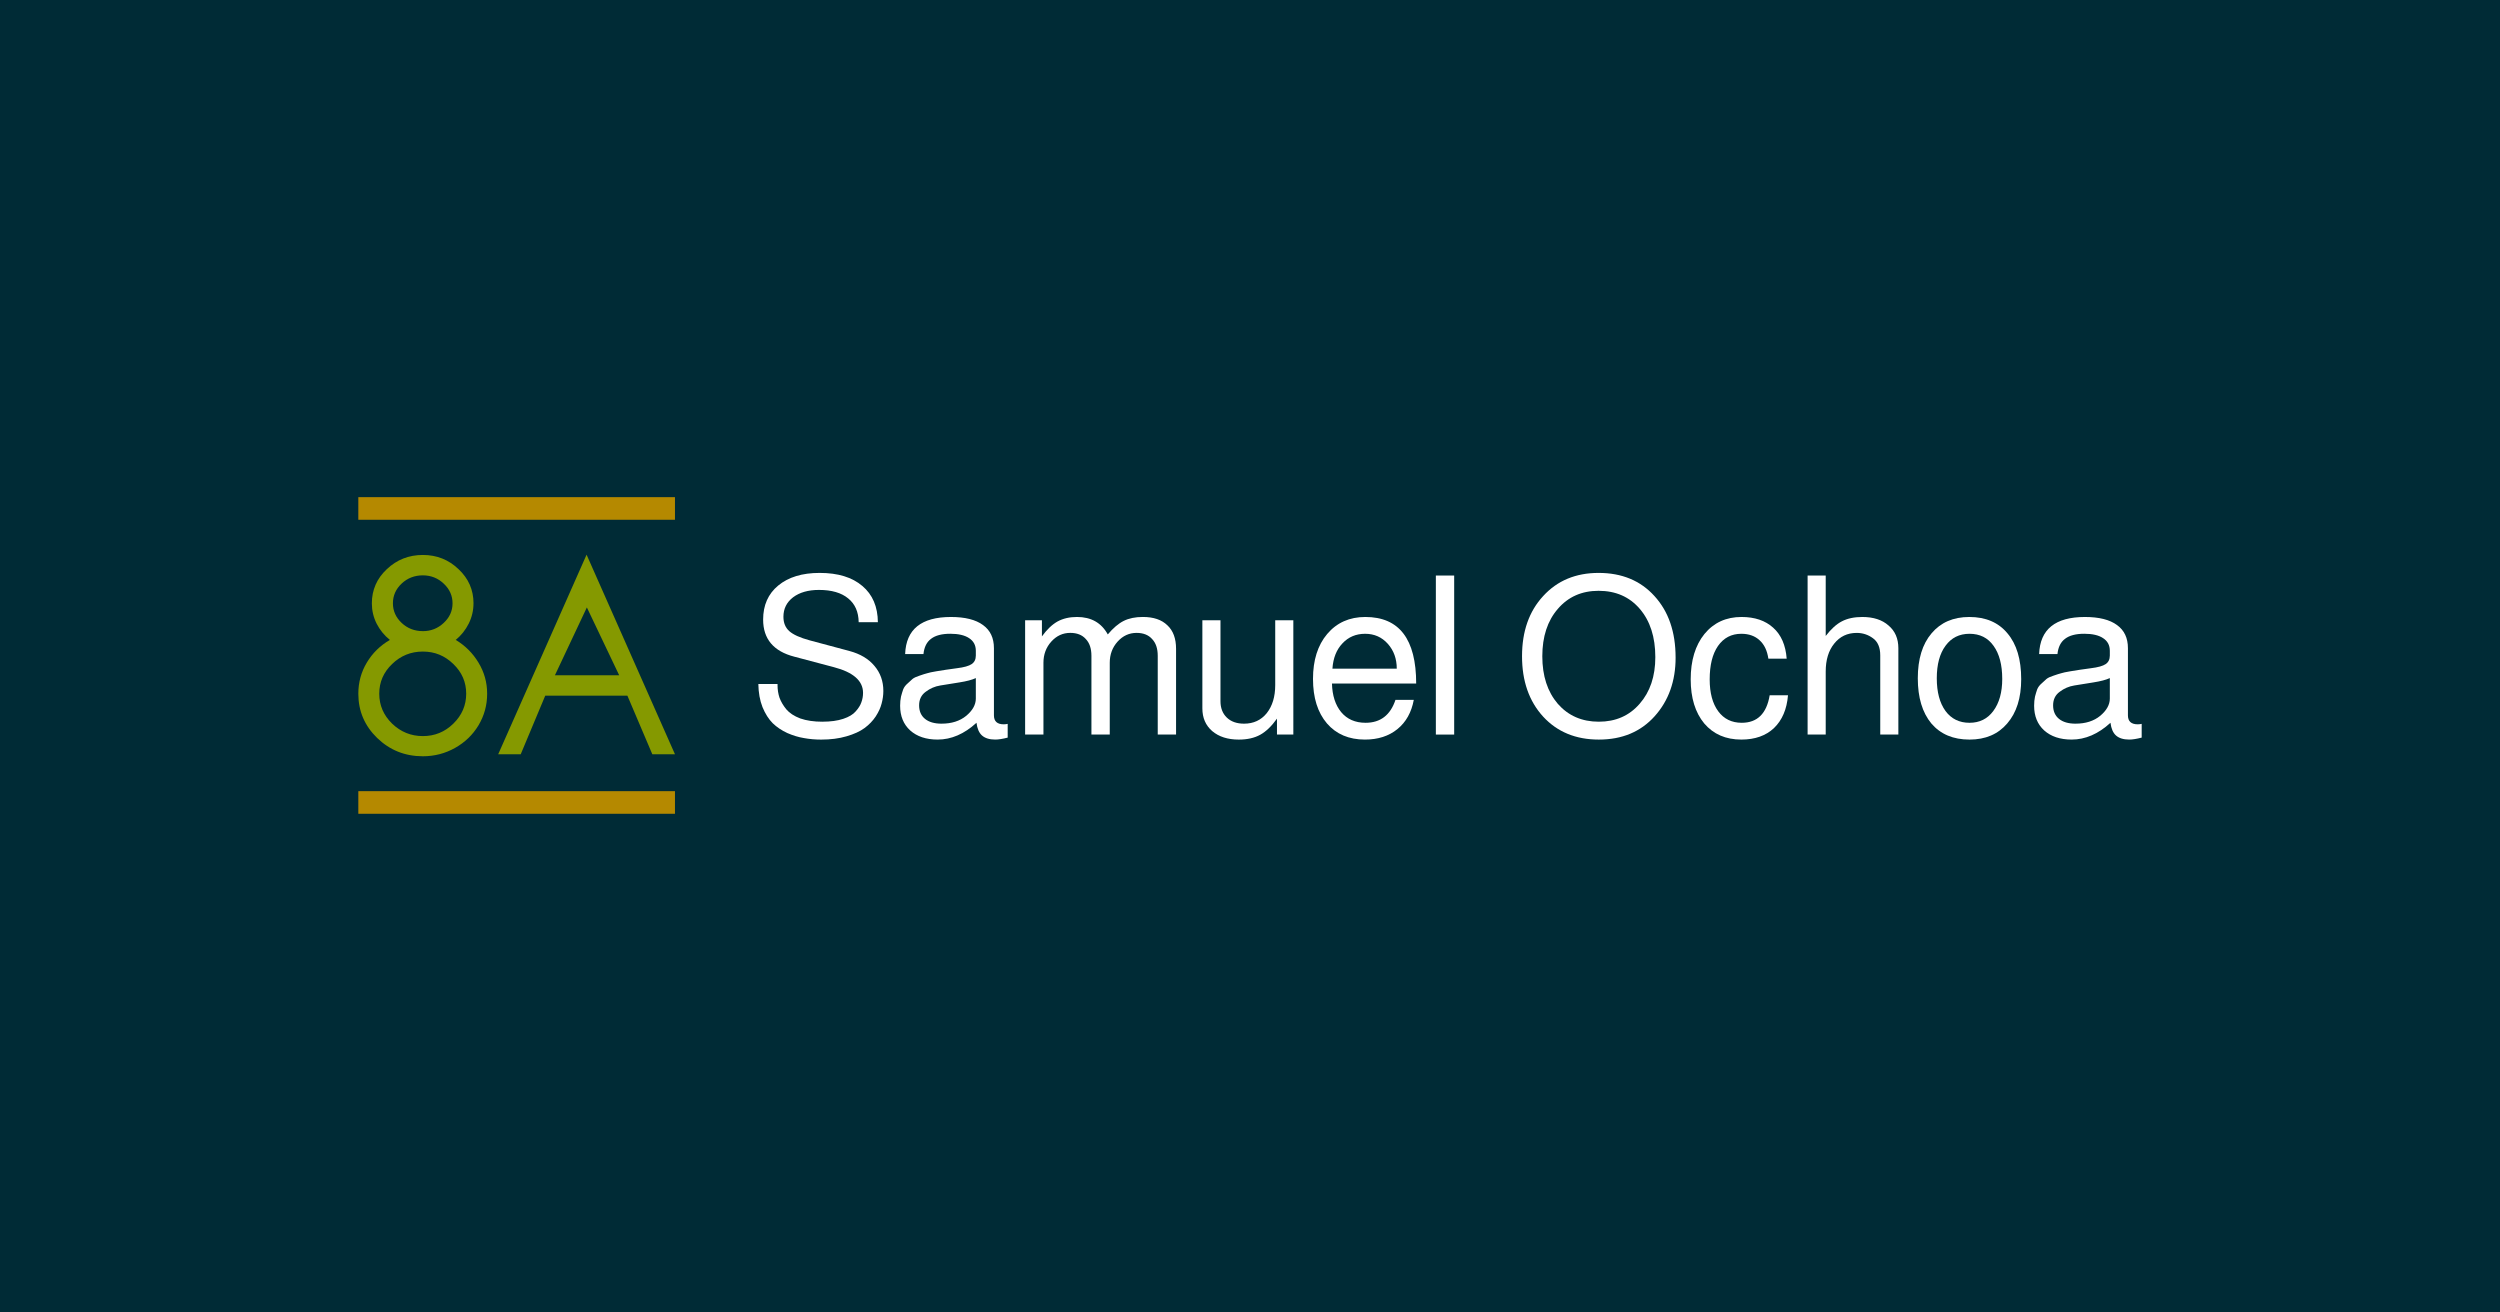 <?xml version="1.0" encoding="UTF-8" standalone="no"?>
<!-- Created with Inkscape (http://www.inkscape.org/) -->

<svg
   width="1200"
   height="630"
   viewBox="0 0 317.5 166.688"
   version="1.1"
   id="svg8"
   inkscape:version="1.1.2 (0a00cf5339, 2022-02-04)"
   sodipodi:docname="s8a-thumbnail.svg"
   inkscape:export-filename="/home/s8a/Projects/s8a.github.io/assets/img/s8a-thumbnail.png"
   inkscape:export-xdpi="96"
   inkscape:export-ydpi="96"
   xmlns:inkscape="http://www.inkscape.org/namespaces/inkscape"
   xmlns:sodipodi="http://sodipodi.sourceforge.net/DTD/sodipodi-0.dtd"
   xmlns="http://www.w3.org/2000/svg"
   xmlns:svg="http://www.w3.org/2000/svg"
   xmlns:rdf="http://www.w3.org/1999/02/22-rdf-syntax-ns#"
   xmlns:cc="http://creativecommons.org/ns#"
   xmlns:dc="http://purl.org/dc/elements/1.1/">
  <rect x="0" y="0" width="317.5" height="166.688" fill="#808080" stroke="none"/>
  <defs
     id="defs2" />
  <sodipodi:namedview
     id="base"
     pagecolor="#ffffff"
     bordercolor="#666666"
     borderopacity="1.0"
     inkscape:pageopacity="0.0"
     inkscape:pageshadow="2"
     inkscape:zoom="0.41778227"
     inkscape:cx="499.06378"
     inkscape:cy="373.40024"
     inkscape:document-units="mm"
     inkscape:current-layer="layer1"
     showgrid="false"
     units="px"
     inkscape:window-width="1366"
     inkscape:window-height="716"
     inkscape:window-x="0"
     inkscape:window-y="0"
     inkscape:window-maximized="1"
     inkscape:pagecheckerboard="0" />
  <g
     inkscape:label="Layer 1"
     inkscape:groupmode="layer"
     id="layer1"
     transform="translate(0,-130.312)">
    <rect
       style="opacity:1;fill:#002b36;fill-opacity:1;stroke:none;stroke-width:0.529;stroke-miterlimit:4;stroke-dasharray:none"
       id="rect10"
       width="317.5"
       height="166.687"
       x="0"
       y="130.312" />
    <g
       id="g187"
       transform="translate(46.022,-139.579)">
      <g
         id="g234"
         transform="translate(-4.482,82.164)">
        <path
           d="m 62.914,279.382 q 1.551,0 2.632,-0.36 1.081,-0.36 1.579,-0.942 0.526,-0.582 0.72,-1.136 0.222,-0.582 0.222,-1.219 0,-2.3 -3.712,-3.269 l -5.015,-1.33 q -3.962,-1.025 -3.962,-4.71 0,-2.743 1.912,-4.322 1.939,-1.607 5.264,-1.607 3.491,0 5.43,1.662 1.939,1.635 1.967,4.599 h -2.438 q -0.028,-1.967 -1.33,-3.02 -1.302,-1.08 -3.712,-1.08 -2.05,0 -3.297,0.942 -1.219,0.942 -1.219,2.466 0,1.164 0.748,1.829 0.748,0.665 2.577,1.164 l 5.07,1.358 q 2.05,0.554 3.158,1.884 1.136,1.33 1.136,3.186 0,0.803 -0.222,1.607 -0.194,0.776 -0.748,1.635 -0.554,0.831 -1.413,1.468 -0.859,0.637 -2.3,1.053 -1.413,0.416 -3.214,0.416 -1.136,0 -2.189,-0.194 -1.025,-0.166 -2.106,-0.637 -1.08,-0.499 -1.856,-1.247 -0.776,-0.776 -1.302,-2.05 -0.499,-1.274 -0.526,-2.937 h 2.438 v 0.139 q 0,0.859 0.249,1.607 0.277,0.748 0.859,1.468 0.61,0.72 1.773,1.164 1.191,0.416 2.826,0.416 z"
           style="font-style:normal;font-variant:normal;font-weight:normal;font-stretch:normal;font-size:22.578px;line-height:1.25;font-family:FreeSans;-inkscape-font-specification:FreeSans;letter-spacing:0px;word-spacing:0px;fill:#ffffff;fill-opacity:1;stroke:none;stroke-width:0.265"
           id="path3747"
           inkscape:connector-curvature="0" />
        <path
           d="m 73.413,270.794 q 0.166,-4.71 5.818,-4.71 2.687,0 4.073,1.025 1.385,0.997 1.385,2.937 v 8.533 q 0,1.136 1.247,1.136 0.249,0 0.499,-0.056 v 1.745 q -0.97,0.249 -1.579,0.249 -1.108,0 -1.69,-0.526 -0.554,-0.499 -0.693,-1.607 -2.327,2.133 -4.932,2.133 -2.189,0 -3.491,-1.164 -1.274,-1.164 -1.274,-3.131 0,-0.637 0.111,-1.164 0.139,-0.526 0.277,-0.914 0.166,-0.416 0.554,-0.748 0.388,-0.36 0.637,-0.582 0.277,-0.222 0.887,-0.416 0.637,-0.222 0.97,-0.305 0.332,-0.111 1.164,-0.249 0.831,-0.139 1.219,-0.194 0.388,-0.056 1.385,-0.194 1.358,-0.166 1.884,-0.526 0.526,-0.36 0.526,-1.081 v -0.61 q 0,-1.053 -0.859,-1.607 -0.831,-0.554 -2.383,-0.554 -1.607,0 -2.438,0.637 -0.831,0.61 -0.97,1.939 z m 4.627,8.838 q 1.912,0 3.131,-0.997 1.219,-1.025 1.219,-2.189 v -2.604 q -0.693,0.332 -2.106,0.554 -1.385,0.222 -2.41,0.388 -1.025,0.166 -1.856,0.803 -0.831,0.61 -0.831,1.718 0,1.108 0.748,1.718 0.748,0.61 2.106,0.61 z"
           style="font-style:normal;font-variant:normal;font-weight:normal;font-stretch:normal;font-size:22.578px;line-height:1.25;font-family:FreeSans;-inkscape-font-specification:FreeSans;letter-spacing:0px;word-spacing:0px;fill:#ffffff;fill-opacity:1;stroke:none;stroke-width:0.265"
           id="path3749"
           inkscape:connector-curvature="0" />
        <path
           d="m 88.65,266.499 h 2.133 v 2.05 q 0.942,-1.302 1.967,-1.884 1.053,-0.582 2.493,-0.582 2.687,0 3.906,2.216 1.025,-1.219 2.022,-1.718 0.997,-0.499 2.438,-0.499 2.022,0 3.103,1.053 1.108,1.025 1.108,2.992 v 10.888 h -2.327 v -10.002 q 0,-1.385 -0.72,-2.133 -0.693,-0.776 -1.967,-0.776 -1.413,0 -2.41,1.108 -0.997,1.108 -0.997,2.687 v 9.115 h -2.327 v -10.002 q 0,-1.385 -0.72,-2.133 -0.693,-0.776 -1.967,-0.776 -1.413,0 -2.41,1.108 -0.997,1.108 -0.997,2.687 v 9.115 h -2.327 z"
           style="font-style:normal;font-variant:normal;font-weight:normal;font-stretch:normal;font-size:22.578px;line-height:1.25;font-family:FreeSans;-inkscape-font-specification:FreeSans;letter-spacing:0px;word-spacing:0px;fill:#ffffff;fill-opacity:1;stroke:none;stroke-width:0.265"
           id="path3751"
           inkscape:connector-curvature="0" />
        <path
           d="m 122.714,281.017 h -2.078 v -2.022 q -1.025,1.441 -2.133,2.05 -1.108,0.61 -2.715,0.61 -2.106,0 -3.38,-1.081 -1.247,-1.081 -1.247,-2.881 v -11.193 h 2.3 v 10.279 q 0,1.302 0.803,2.078 0.803,0.776 2.189,0.776 1.801,0 2.881,-1.33 1.08,-1.358 1.08,-3.574 v -8.228 h 2.3 z"
           style="font-style:normal;font-variant:normal;font-weight:normal;font-stretch:normal;font-size:22.578px;line-height:1.25;font-family:FreeSans;-inkscape-font-specification:FreeSans;letter-spacing:0px;word-spacing:0px;fill:#ffffff;fill-opacity:1;stroke:none;stroke-width:0.265"
           id="path3753"
           inkscape:connector-curvature="0" />
        <path
           d="m 138.315,274.534 h -10.694 q 0.056,2.272 1.164,3.629 1.136,1.358 3.103,1.358 2.826,0 3.796,-2.909 h 2.327 q -0.443,2.383 -2.078,3.712 -1.635,1.33 -4.128,1.33 -3.048,0 -4.821,-2.05 -1.773,-2.078 -1.773,-5.652 0,-3.574 1.801,-5.707 1.829,-2.161 4.848,-2.161 6.455,0 6.455,8.45 z m -10.639,-1.884 h 8.173 q 0,-1.884 -1.136,-3.158 -1.136,-1.274 -2.881,-1.274 -1.745,0 -2.881,1.219 -1.136,1.191 -1.274,3.214 z"
           style="font-style:normal;font-variant:normal;font-weight:normal;font-stretch:normal;font-size:22.578px;line-height:1.25;font-family:FreeSans;-inkscape-font-specification:FreeSans;letter-spacing:0px;word-spacing:0px;fill:#ffffff;fill-opacity:1;stroke:none;stroke-width:0.265"
           id="path3755"
           inkscape:connector-curvature="0" />
        <path
           d="m 143.141,260.82 v 20.197 h -2.327 v -20.197 z"
           style="font-style:normal;font-variant:normal;font-weight:normal;font-stretch:normal;font-size:22.578px;line-height:1.25;font-family:FreeSans;-inkscape-font-specification:FreeSans;letter-spacing:0px;word-spacing:0px;fill:#ffffff;fill-opacity:1;stroke:none;stroke-width:0.265"
           id="path3757"
           inkscape:connector-curvature="0" />
      </g>
      <g
         id="g241"
         transform="translate(-5.862,82.164)">
        <path
           d="m 172.642,271.237 q 0,4.488 -2.66,7.453 -2.66,2.964 -7.092,2.964 -4.377,0 -7.065,-2.909 -2.687,-2.937 -2.687,-7.674 0,-4.738 2.687,-7.647 2.687,-2.937 7.037,-2.937 4.433,0 7.092,2.937 2.687,2.937 2.687,7.813 z m -9.78,-8.478 q -3.214,0 -5.181,2.3 -1.967,2.272 -1.967,6.012 0,3.74 1.967,6.04 1.995,2.272 5.209,2.272 3.214,0 5.181,-2.272 1.995,-2.272 1.995,-5.929 0,-3.823 -1.967,-6.123 -1.967,-2.3 -5.236,-2.3 z"
           style="font-style:normal;font-variant:normal;font-weight:normal;font-stretch:normal;font-size:22.578px;line-height:1.25;font-family:FreeSans;-inkscape-font-specification:FreeSans;letter-spacing:0px;word-spacing:0px;fill:#ffffff;fill-opacity:1;stroke:none;stroke-width:0.265"
           id="path3759"
           inkscape:connector-curvature="0" />
        <path
           d="m 186.75,271.376 h -2.327 q -0.222,-1.524 -1.108,-2.327 -0.887,-0.831 -2.327,-0.831 -1.884,0 -2.964,1.551 -1.053,1.524 -1.053,4.239 0,2.577 1.08,4.045 1.081,1.468 2.992,1.468 2.964,0 3.546,-3.491 h 2.327 q -0.222,2.66 -1.773,4.156 -1.551,1.468 -4.156,1.468 -2.964,0 -4.71,-2.05 -1.718,-2.078 -1.718,-5.596 0,-3.602 1.745,-5.763 1.773,-2.161 4.71,-2.161 2.521,0 4.017,1.358 1.524,1.358 1.718,3.934 z"
           style="font-style:normal;font-variant:normal;font-weight:normal;font-stretch:normal;font-size:22.578px;line-height:1.25;font-family:FreeSans;-inkscape-font-specification:FreeSans;letter-spacing:0px;word-spacing:0px;fill:#ffffff;fill-opacity:1;stroke:none;stroke-width:0.265"
           id="path3761"
           inkscape:connector-curvature="0" />
        <path
           d="m 198.632,270.96 q 0,-1.524 -0.942,-2.189 -0.914,-0.665 -2.05,-0.665 -1.773,0 -2.854,1.358 -1.08,1.33 -1.08,3.546 v 8.007 h -2.3 v -20.197 h 2.3 v 7.674 q 1.025,-1.33 2.05,-1.856 1.053,-0.554 2.604,-0.554 2.106,0 3.325,1.081 1.247,1.053 1.247,2.881 v 10.971 h -2.3 z"
           style="font-style:normal;font-variant:normal;font-weight:normal;font-stretch:normal;font-size:22.578px;line-height:1.25;font-family:FreeSans;-inkscape-font-specification:FreeSans;letter-spacing:0px;word-spacing:0px;fill:#ffffff;fill-opacity:1;stroke:none;stroke-width:0.265"
           id="path3763"
           inkscape:connector-curvature="0" />
        <path
           d="m 209.94,266.084 q 3.131,0 4.848,2.078 1.745,2.05 1.745,5.818 0,3.574 -1.773,5.624 -1.745,2.05 -4.793,2.05 -3.103,0 -4.848,-2.05 -1.718,-2.078 -1.718,-5.735 0,-3.657 1.745,-5.707 1.745,-2.078 4.793,-2.078 z m 0.028,2.133 q -1.939,0 -3.048,1.524 -1.108,1.496 -1.108,4.128 0,2.632 1.108,4.156 1.108,1.496 3.048,1.496 1.912,0 3.02,-1.496 1.136,-1.524 1.136,-4.073 0,-2.687 -1.108,-4.211 -1.081,-1.524 -3.048,-1.524 z"
           style="font-style:normal;font-variant:normal;font-weight:normal;font-stretch:normal;font-size:22.578px;line-height:1.25;font-family:FreeSans;-inkscape-font-specification:FreeSans;letter-spacing:0px;word-spacing:0px;fill:#ffffff;fill-opacity:1;stroke:none;stroke-width:0.265"
           id="path3765"
           inkscape:connector-curvature="0" />
        <path
           d="m 218.811,270.794 q 0.166,-4.71 5.818,-4.71 2.687,0 4.073,1.025 1.385,0.997 1.385,2.937 v 8.533 q 0,1.136 1.247,1.136 0.249,0 0.499,-0.056 v 1.745 q -0.97,0.249 -1.579,0.249 -1.108,0 -1.69,-0.526 -0.554,-0.499 -0.693,-1.607 -2.327,2.133 -4.932,2.133 -2.189,0 -3.491,-1.164 -1.274,-1.164 -1.274,-3.131 0,-0.637 0.111,-1.164 0.139,-0.526 0.277,-0.914 0.166,-0.416 0.554,-0.748 0.388,-0.36 0.637,-0.582 0.277,-0.222 0.887,-0.416 0.637,-0.222 0.97,-0.305 0.332,-0.111 1.164,-0.249 0.831,-0.139 1.219,-0.194 0.388,-0.056 1.385,-0.194 1.358,-0.166 1.884,-0.526 0.526,-0.36 0.526,-1.081 v -0.61 q 0,-1.053 -0.859,-1.607 -0.831,-0.554 -2.383,-0.554 -1.607,0 -2.438,0.637 -0.831,0.61 -0.97,1.939 z m 4.627,8.838 q 1.912,0 3.131,-0.997 1.219,-1.025 1.219,-2.189 v -2.604 q -0.693,0.332 -2.106,0.554 -1.385,0.222 -2.41,0.388 -1.025,0.166 -1.856,0.803 -0.831,0.61 -0.831,1.718 0,1.108 0.748,1.718 0.748,0.61 2.106,0.61 z"
           style="font-style:normal;font-variant:normal;font-weight:normal;font-stretch:normal;font-size:22.578px;line-height:1.25;font-family:FreeSans;-inkscape-font-specification:FreeSans;letter-spacing:0px;word-spacing:0px;fill:#ffffff;fill-opacity:1;stroke:none;stroke-width:0.265"
           id="path3767"
           inkscape:connector-curvature="0" />
      </g>
      <g
         id="g52"
         transform="matrix(2.714,0,0,2.714,-3.386,-429.927)">
        <g
           id="g44"
           transform="matrix(1,0,0,1,0,-0.006)">
          <path
             d="m 6.447,286.093 q 0,0.502 -0.223,0.949 -0.223,0.446 -0.608,0.763 0.67,0.403 1.067,1.067 0.403,0.664 0.403,1.451 0,0.8 -0.403,1.476 -0.403,0.67 -1.098,1.06 -0.695,0.391 -1.507,0.391 -1.253,0 -2.139,-0.856 -0.881,-0.856 -0.881,-2.071 0,-0.794 0.397,-1.457 0.397,-0.664 1.079,-1.06 -0.391,-0.316 -0.62,-0.763 -0.223,-0.446 -0.223,-0.949 0,-0.943 0.701,-1.6 0.701,-0.664 1.687,-0.664 0.974,0 1.668,0.664 0.701,0.657 0.701,1.6 z m -3.808,2.84 q -0.602,0.577 -0.602,1.389 0,0.812 0.602,1.401 0.608,0.583 1.439,0.583 0.831,0 1.426,-0.583 0.602,-0.589 0.602,-1.401 0,-0.812 -0.602,-1.389 -0.595,-0.583 -1.426,-0.583 -0.837,0 -1.439,0.583 z m 1.439,-1.538 q 0.564,0 0.974,-0.384 0.415,-0.384 0.415,-0.918 0,-0.533 -0.409,-0.918 -0.409,-0.391 -0.98,-0.391 -0.583,0 -0.992,0.384 -0.409,0.384 -0.409,0.924 0,0.533 0.409,0.918 0.409,0.384 0.992,0.384 z"
             style="font-weight:bold;font-size:12.7px;line-height:1.25;font-family:Sawasdee;-inkscape-font-specification:'Sawasdee Bold';letter-spacing:-0.238px;word-spacing:0px;fill:#859900;stroke-width:0.265"
             id="path31068" />
          <path
             d="m 10.257,289.46 h 3.008 l -1.513,-3.175 z m -0.453,0.955 -1.147,2.741 H 7.603 l 4.136,-9.339 4.136,9.339 h -1.06 l -1.166,-2.741 z"
             style="font-weight:bold;font-size:12.7px;line-height:1.25;font-family:Sawasdee;-inkscape-font-specification:'Sawasdee Bold';letter-spacing:-0.238px;word-spacing:0px;fill:#859900;stroke-width:0.265"
             id="path31070" />
          <rect
             style="opacity:1;fill:#b58900;fill-opacity:1;stroke:none;stroke-width:0.52;stroke-miterlimit:4;stroke-dasharray:none"
             id="rect927"
             width="14.817"
             height="1.058"
             x="1.058"
             y="281.125" />
          <rect
             style="opacity:1;fill:#b58900;fill-opacity:1;stroke:none;stroke-width:0.52;stroke-miterlimit:4;stroke-dasharray:none"
             id="rect927-8"
             width="14.817"
             height="1.058"
             x="1.058"
             y="294.883" />
        </g>
      </g>
    </g>
  </g>
</svg>
